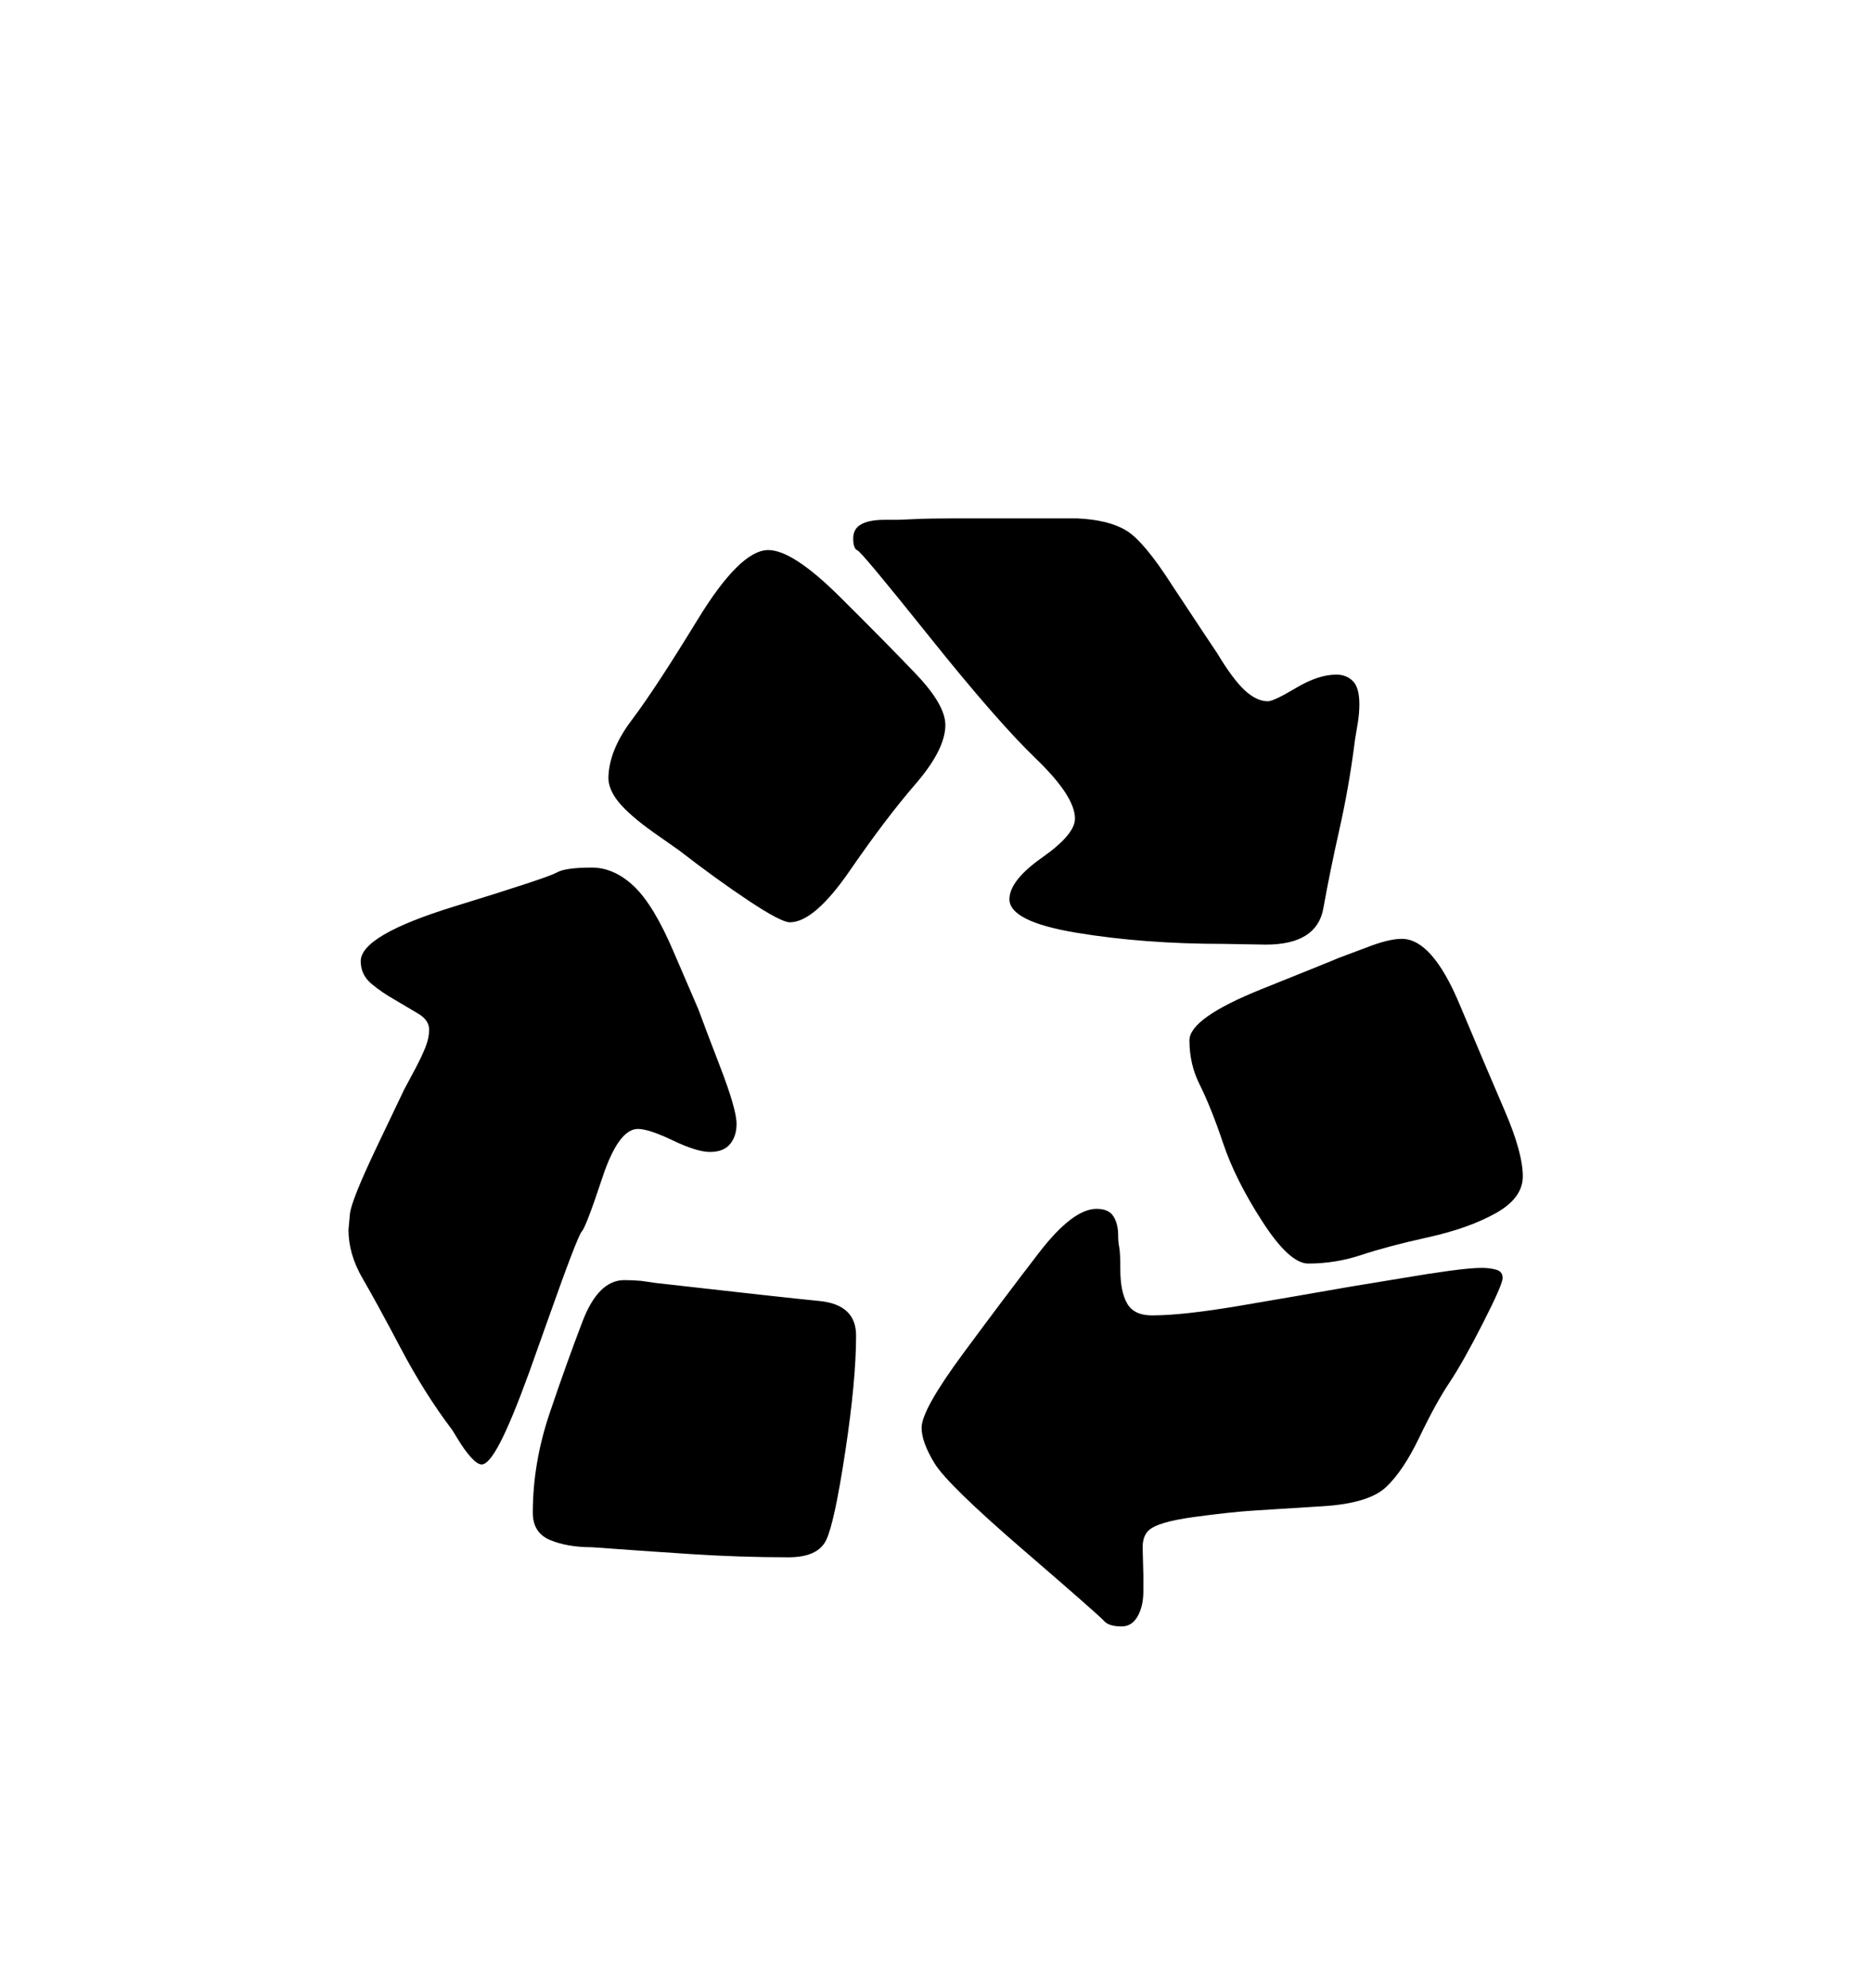 <svg viewBox="0 0 2600 2760.837" xmlns="http://www.w3.org/2000/svg"><path d="M1196.5 728q11.5-6 31.5-6h17q4 0 25.5-1t53.5-1h172q44 2 68.5 17t63.5 76l43 65 20 30q21 35 37.5 50.5t32.5 15.5q8 0 39-18.5t56-18.5q14 0 23 9t9 32q0 12-2 25l-4 24q-8 64-21.5 124t-22.5 110.5-80 50.5l-58-1q-112 0-205-15.5t-93-46.5q0-26 45.5-58t45.5-54q0-31-54-83t-148-169.5-100-120-6-16.5 11.5-20z m75 361q-41.5 48-91 120t-83.5 72q-12 0-56.5-29.5t-97.5-70.5l-27-19q-35-24-52.5-43t-18.5-37q0-39 32.5-82t91.5-139.5 98-96.5q34 0 99 64.5t106 107.5 41 71q0 34-41.5 82z m-510.5 744l-26 73q-24 66-40 97t-26 31q-6 0-15-10t-18-25l-8-13q-38-50-71.5-113.5t-53-97-19.5-67.5l2-22q2-19 38-94.5t37-77.5l16-30q8-15 13.5-28.5t5.5-25.5q0-13-15-22l-32-19q-18-10-33-22.5t-15-31.5q0-36 130-76t142-47 49-7q31 0 58.5 26t55.5 92l34 79q8 22 30.5 80.5t22.5 78.5q0 17-9 28t-28 11q-18 0-51.5-16t-48.5-16q-27 0-49.5 68t-28.5 74.5-47 122.5z m413 183q-15 99-26.5 123t-52.5 24q-67 0-136-4.5t-137-9.5q-34 0-58-10t-24-38q0-69 23.5-138.5t45.5-127 58-57.5q11 0 23 1l21 3q176 20 227 25t51 48q0 62-15 161z m885.5-178q-27.5 54-46.5 82.5t-41.5 75.5-46.5 69.5-87 26.5-95.5 6-84 9-63.5 19q-8 8-8 23l1 39v22q0 21-8 35t-22 14q-18 0-24.5-7.5t-112-98.5-123.5-120.5-18-49.5q0-25 58-103.5t105-139.5 80-61q17 0 23.5 10.5t6.5 26.5q0 9 1.5 16.5t1.5 30.5q0 31 9.5 47.5t34.5 16.5q43 0 122.5-13.5t153.5-26.5l73-12q35-6 64.5-10t44.5-4q11 0 20 2.5t9 11.5-27.5 63z m18-153q-37.5 21-94 33.5t-92.5 24.5-74 12q-26 0-63.5-58t-54.5-108.5-33-82.5q-14-28-14-61 0-31 101-71.5t105-42.5l48-18q25-9 41-9 42 0 80 90.5t63 148.5 25 91q0 30-37.5 51z"/></svg>